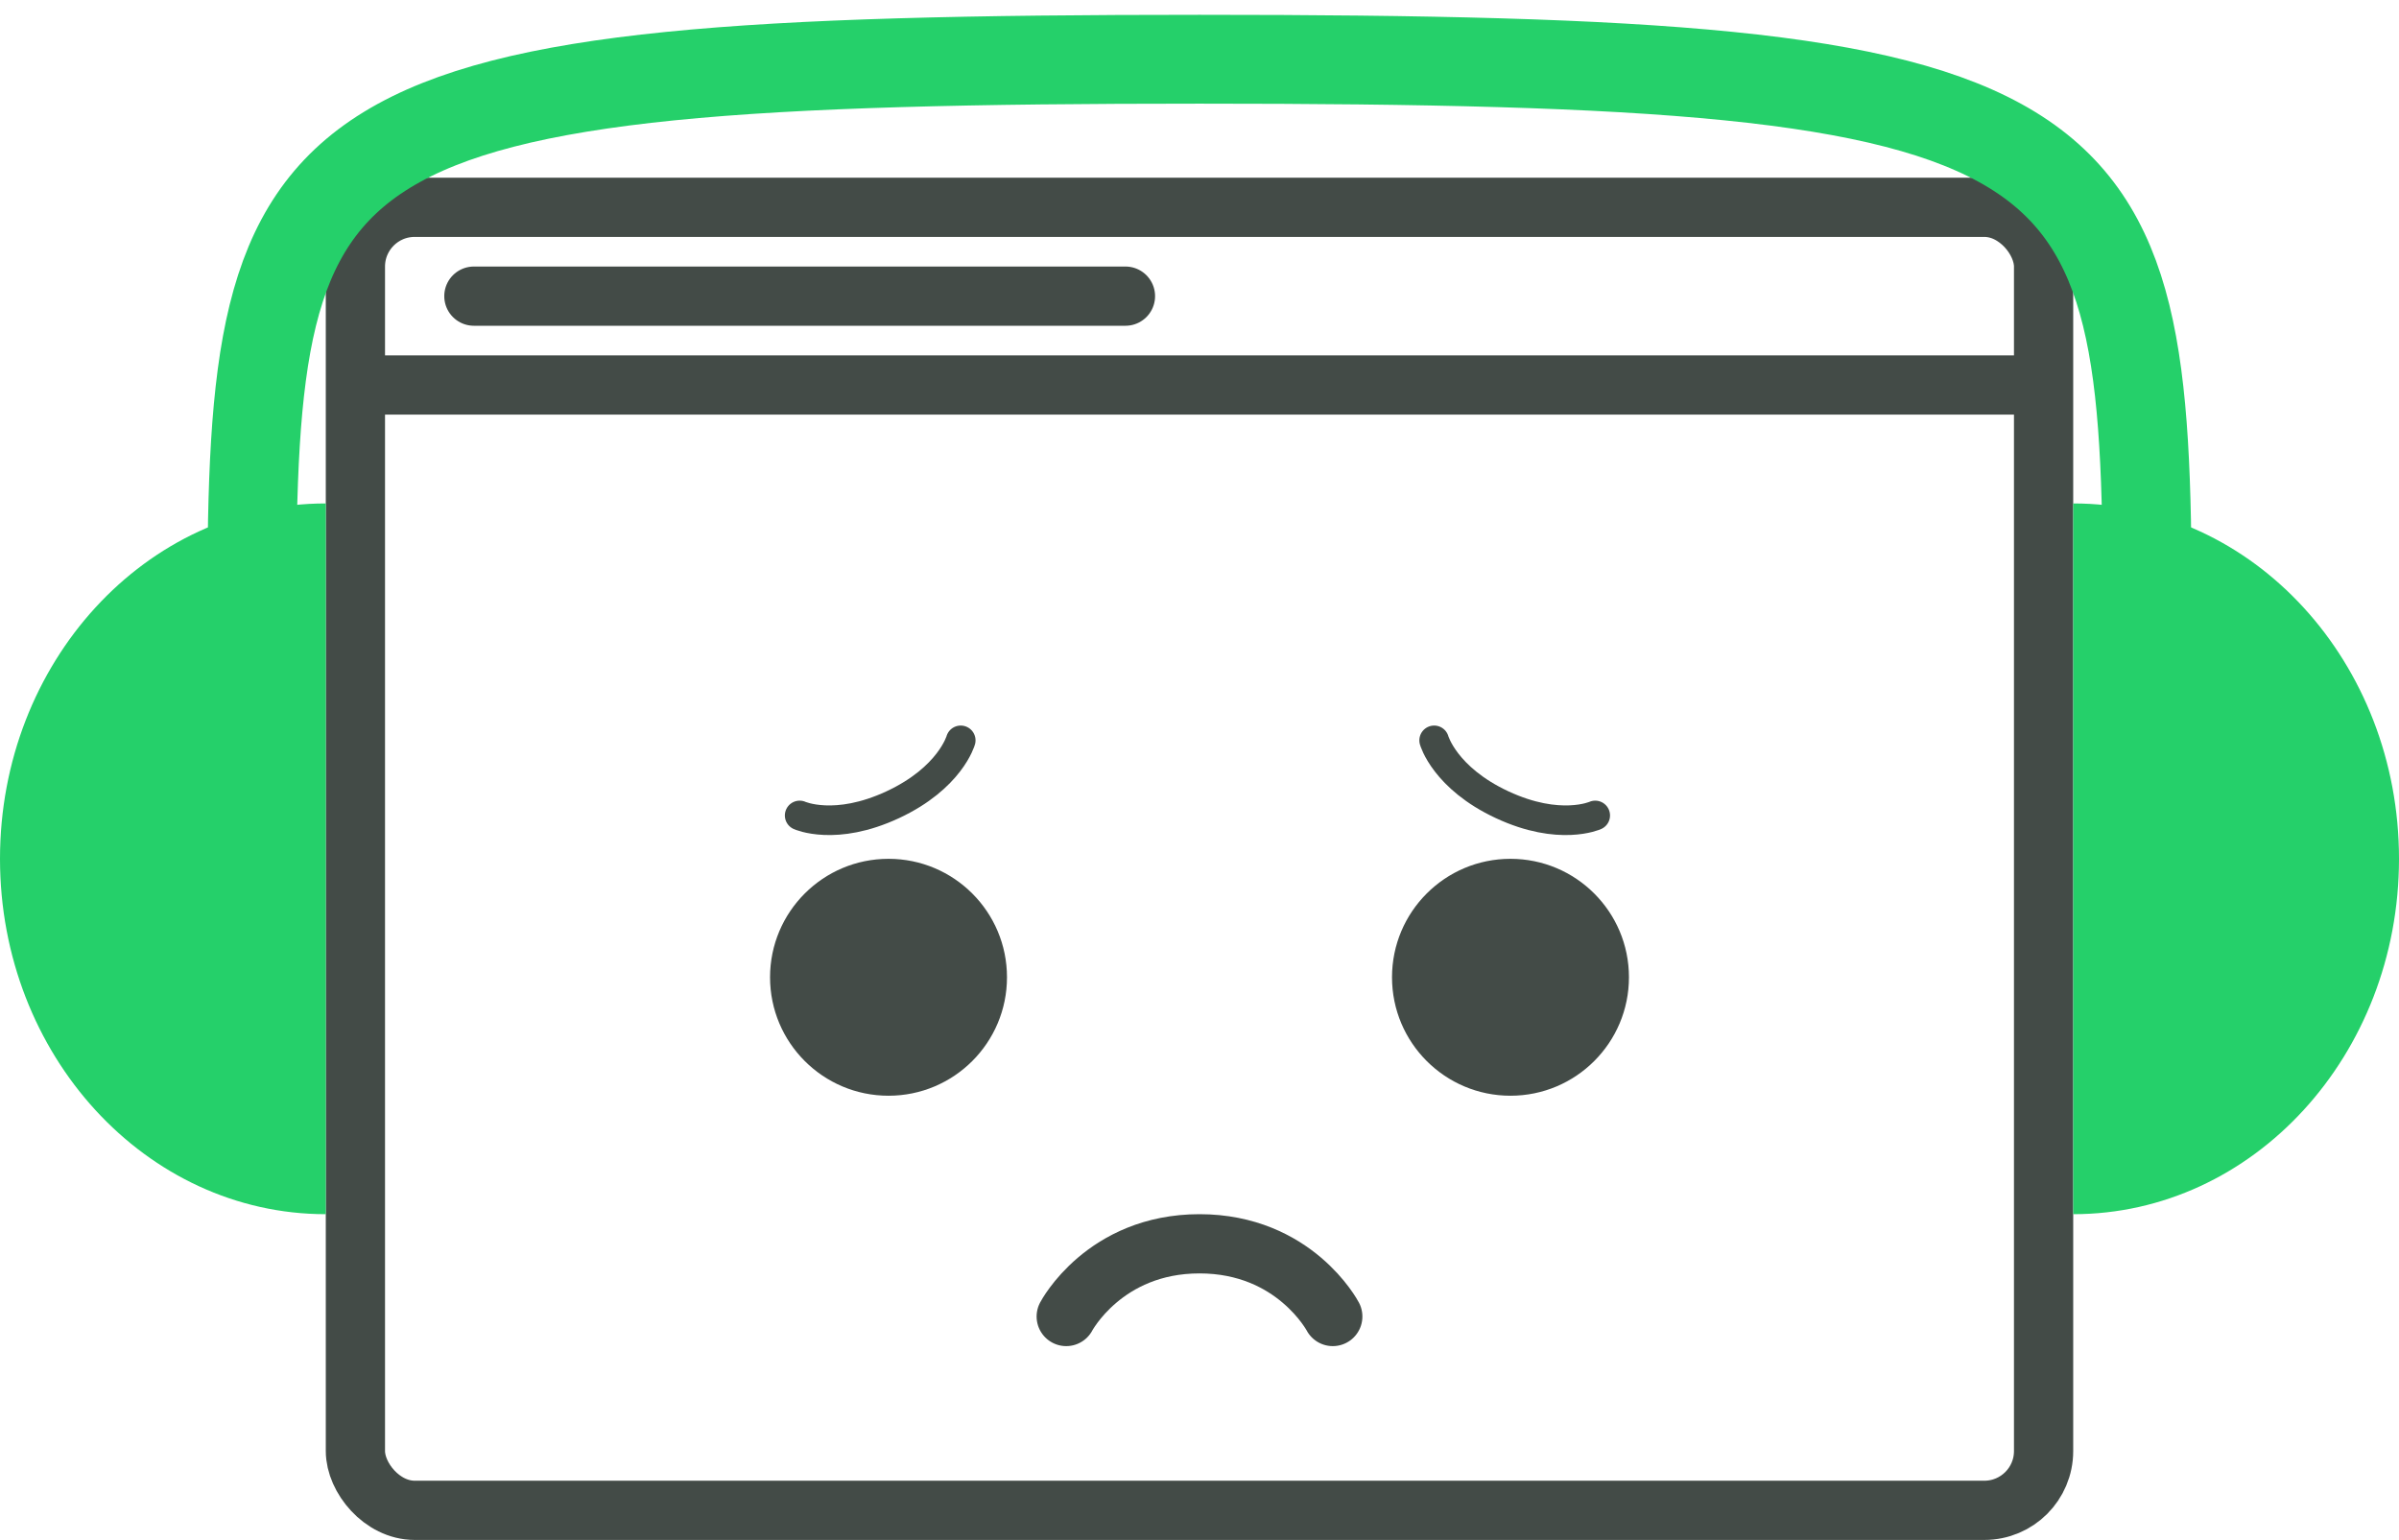 <svg width="81" height="52" viewBox="0 0 81 52" fill="none" xmlns="http://www.w3.org/2000/svg">
<rect x="12" y="7" width="57" height="44" rx="2" stroke="#434B47" stroke-width="2"/>
<path d="M11 29C11 35.627 11 35.783 11 41C4.925 41 0 35.627 0 29C0 22.373 4.925 17 11 17C11 22.217 11 22.373 11 29Z" fill="#25D06A"/>
<path d="M70 29C70 35.627 70 35.783 70 41C76.075 41 81 35.627 81 29C81 22.373 76.075 17 70 17C70 22.217 70 22.373 70 29Z" fill="#25D06A"/>
<line x1="12" y1="13" x2="69" y2="13" stroke="#434B47" stroke-width="2"/>
<line x1="16" y1="10" x2="38" y2="10" stroke="#434B47" stroke-width="2" stroke-linecap="round"/>
<path d="M36 44.455C36 44.455 37.286 42 40.5 42C43.714 42 45 44.455 45 44.455" stroke="#434B47" stroke-width="2" stroke-linecap="round"/>
<path d="M48.423 25C48.423 25 48.777 26.269 50.719 27.174C52.661 28.08 53.861 27.536 53.861 27.536" stroke="#434B47" stroke-linecap="round"/>
<circle cx="30" cy="33" r="4" fill="#434B47"/>
<circle cx="51" cy="33" r="4" fill="#434B47"/>
<path d="M27 27.536C27 27.536 28.199 28.08 30.142 27.174C32.084 26.269 32.438 25 32.438 25" stroke="#434B47" stroke-linecap="round"/>
<path d="M8.5 20.5C8.5 4 10 2 40.5 2C71 2 72.5 4 72.5 20.5" stroke="#25D06A" stroke-width="3"/>
</svg>
